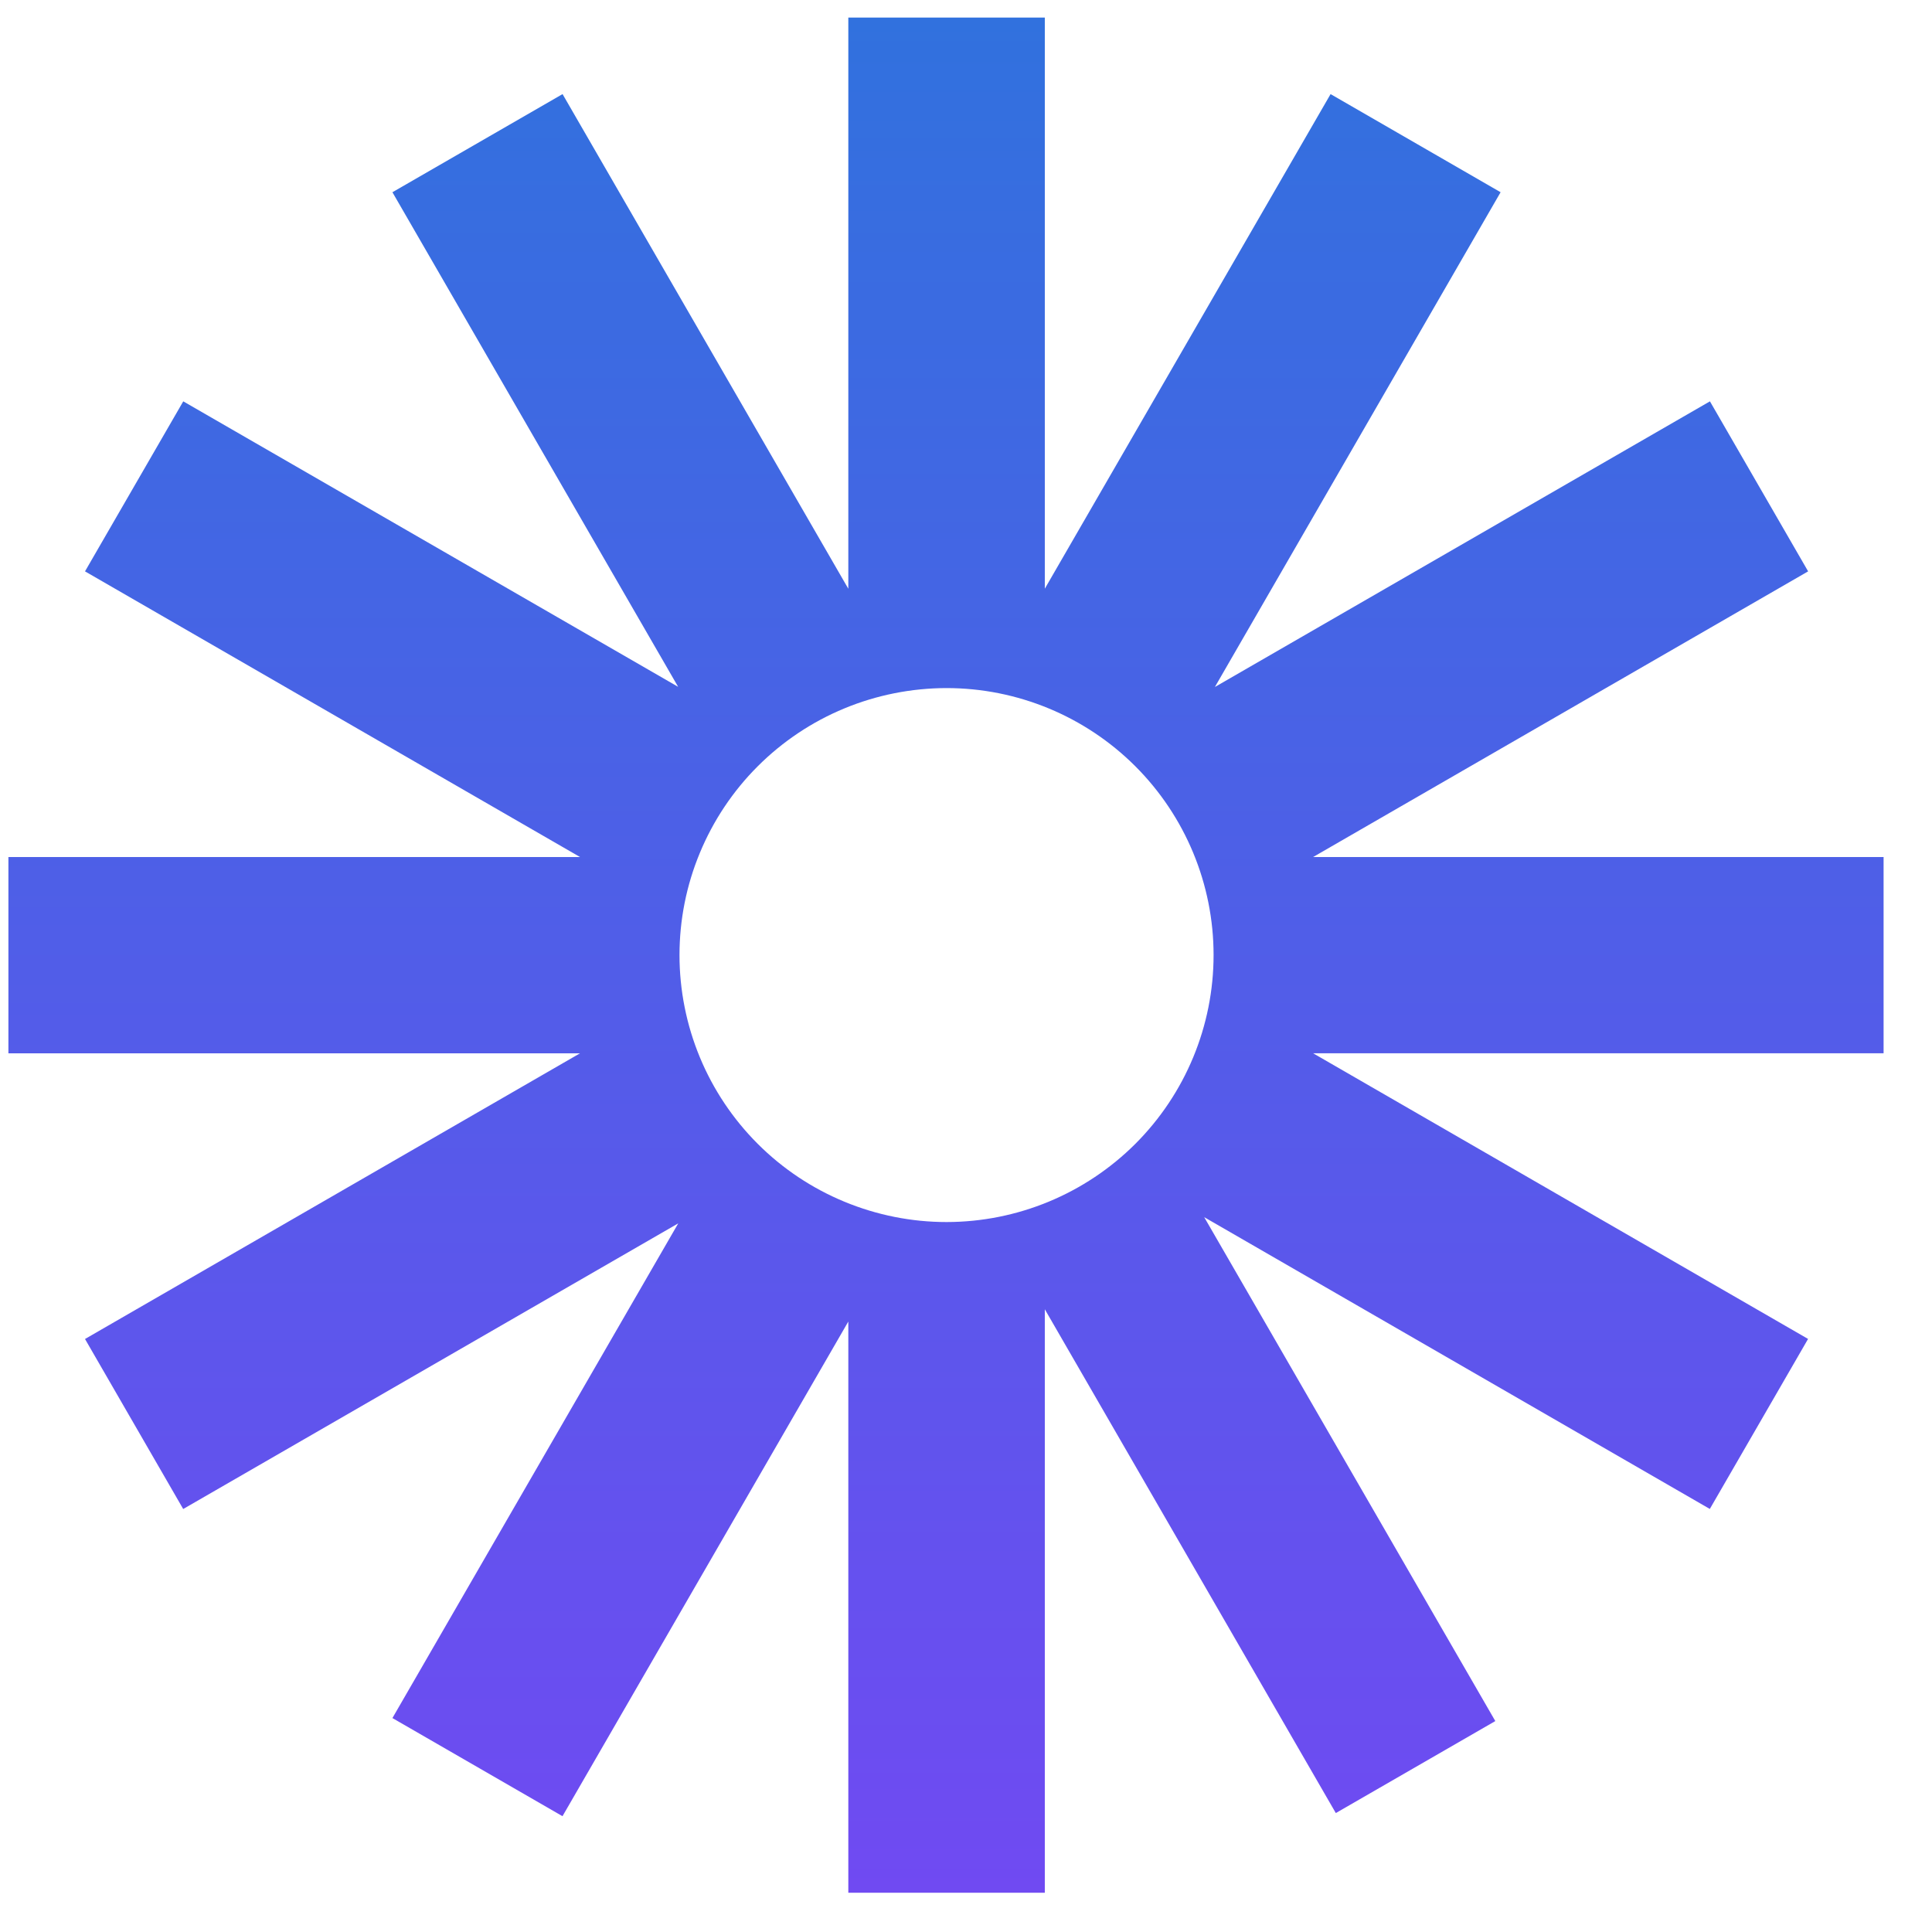 <svg width="34" height="34" viewBox="0 0 34 34" fill="none" xmlns="http://www.w3.org/2000/svg">
<g clip-path="url(#clip0_600_22870)">
<path d="M33.167 15.082H23.109L31.82 10.055L30.092 7.063L21.38 12.09L26.408 3.383L23.416 1.656L18.387 10.36V0.309H14.929V10.361L9.9 1.656L6.906 3.383L11.934 12.087L3.225 7.063L1.496 10.055L10.207 15.082H0.148V18.537H10.206L1.496 23.564L3.224 26.556L11.936 21.529L6.906 30.235L9.899 31.962L14.929 23.257V33.309H18.387V23.041L23.508 31.907L26.315 30.288L21.192 21.42L30.09 26.555L31.819 23.563L23.109 18.536H33.166V15.082H33.167ZM16.658 21.506C16.041 21.506 15.43 21.384 14.86 21.148C14.289 20.912 13.771 20.566 13.335 20.13C12.899 19.694 12.552 19.176 12.316 18.606C12.08 18.036 11.958 17.425 11.958 16.808C11.958 16.191 12.079 15.58 12.316 15.01C12.552 14.44 12.898 13.922 13.334 13.486C13.77 13.05 14.288 12.703 14.859 12.467C15.429 12.231 16.04 12.11 16.657 12.109C17.903 12.109 19.098 12.604 19.98 13.485C20.861 14.366 21.357 15.561 21.357 16.807C21.357 18.053 20.862 19.248 19.981 20.129C19.099 21.01 17.904 21.505 16.658 21.506Z" fill="url(#paint0_linear_600_22870)"/>
</g>
<defs>
<linearGradient id="paint0_linear_600_22870" x1="16.658" y1="0.309" x2="16.658" y2="33.309" gradientUnits="userSpaceOnUse">
<stop stop-color="#3171DE"/>
<stop offset="1" stop-color="#704AF2"/>
</linearGradient>
<clipPath id="clip0_600_22870">
<rect width="33" height="33" fill="white" transform="translate(0.148 0.309)"/>
</clipPath>
</defs>
</svg>
